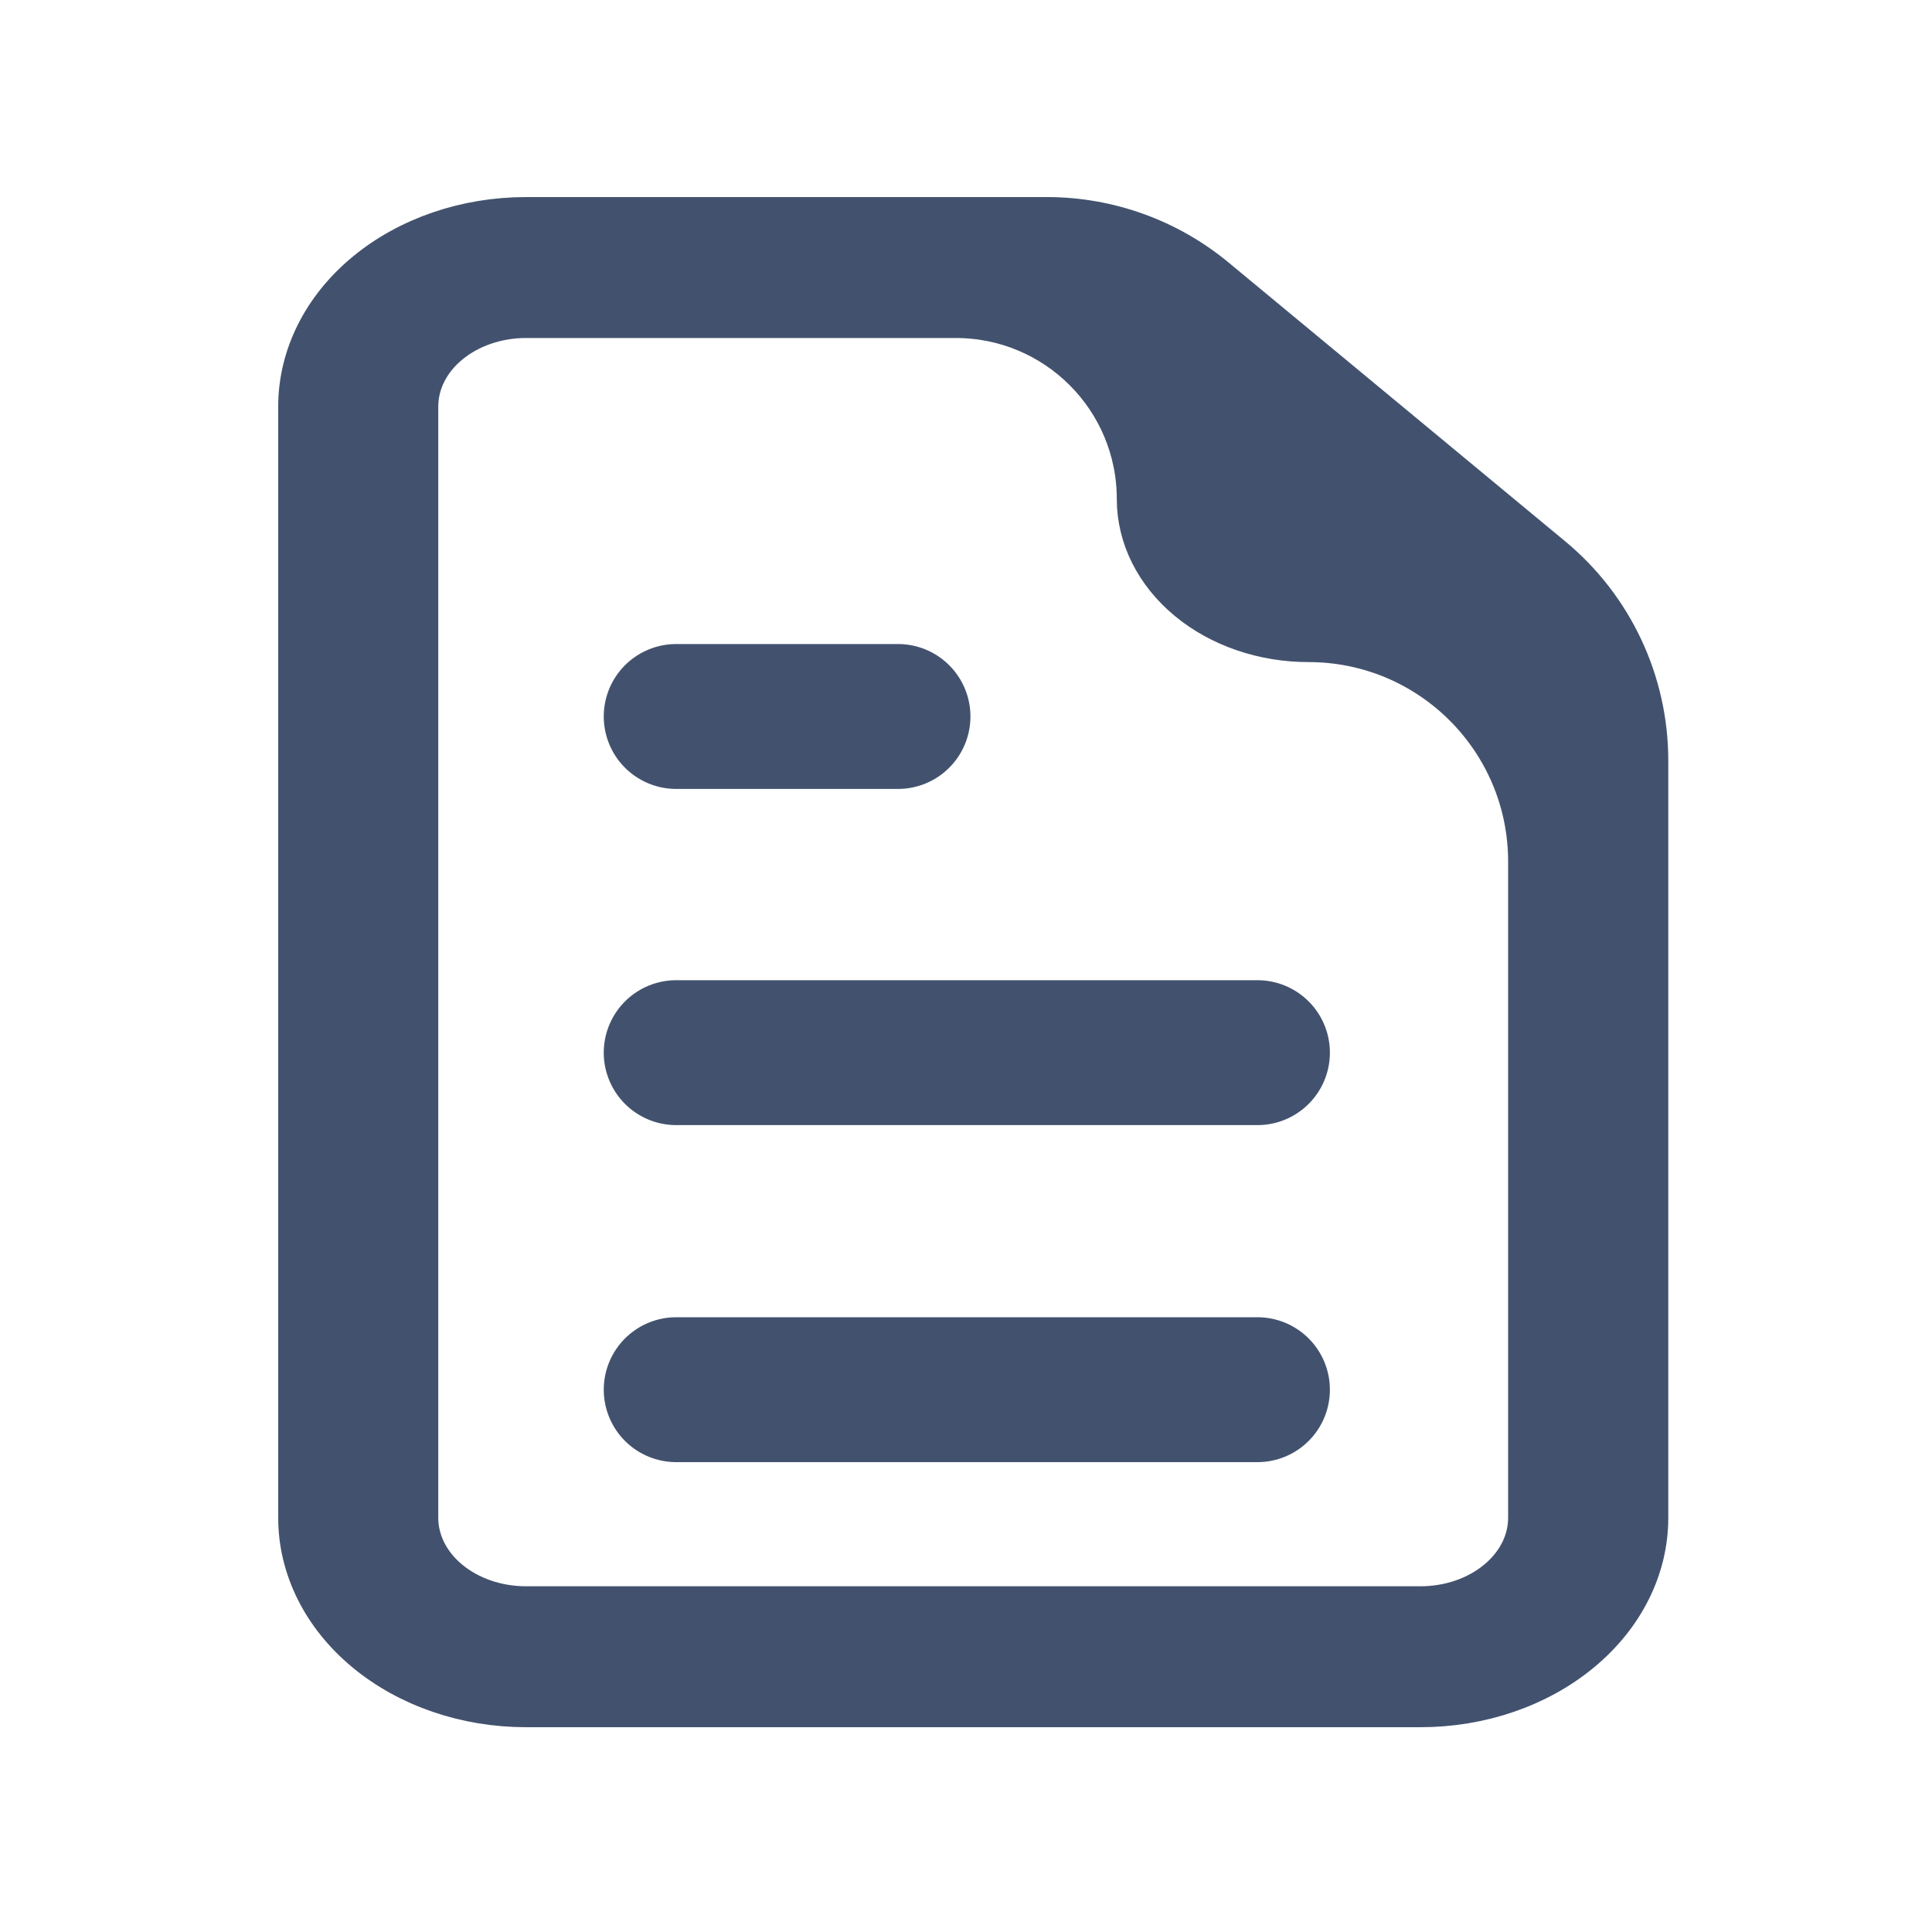 <svg width="20" height="20" viewBox="0 0 20 20" fill="none" xmlns="http://www.w3.org/2000/svg">
      <path
            d="M12.56 2.911C12.076 2.51 11.467 2.29 10.838 2.29H5.445C4.831 2.29 4.242 2.492 3.808 2.852C3.374 3.211 3.13 3.699 3.13 4.208V15.713C3.13 16.221 3.374 16.709 3.808 17.068C4.242 17.428 4.831 17.63 5.445 17.63H14.705C15.319 17.63 15.908 17.428 16.342 17.068C16.776 16.709 17.02 16.221 17.02 15.713V7.874C17.02 7.07 16.662 6.308 16.042 5.795L12.56 2.911ZM9.894 3.249C10.953 3.249 11.811 4.107 11.811 5.166C11.811 5.548 11.994 5.913 12.32 6.183C12.645 6.453 13.087 6.604 13.547 6.604C14.826 6.604 15.862 7.641 15.862 8.919V15.713C15.862 15.967 15.74 16.211 15.523 16.39C15.306 16.57 15.012 16.671 14.705 16.671H5.445C5.138 16.671 4.843 16.57 4.626 16.39C4.409 16.211 4.287 15.967 4.287 15.713V4.208C4.287 3.953 4.409 3.709 4.626 3.53C4.843 3.35 5.138 3.249 5.445 3.249H9.894Z"
            fill="#42526E" stroke="#42526E" stroke-width="0.5" />
      <path d="M13.017 14.386H7" stroke="#42526E" stroke-width="1.5" stroke-linecap="round"
            stroke-linejoin="round" />
      <path d="M13.017 10.897H7" stroke="#42526E" stroke-width="1.5" stroke-linecap="round"
            stroke-linejoin="round" />
      <path d="M9.296 7.417H7" stroke="#42526E" stroke-width="1.5" stroke-linecap="round"
            stroke-linejoin="round" />
</svg>
      